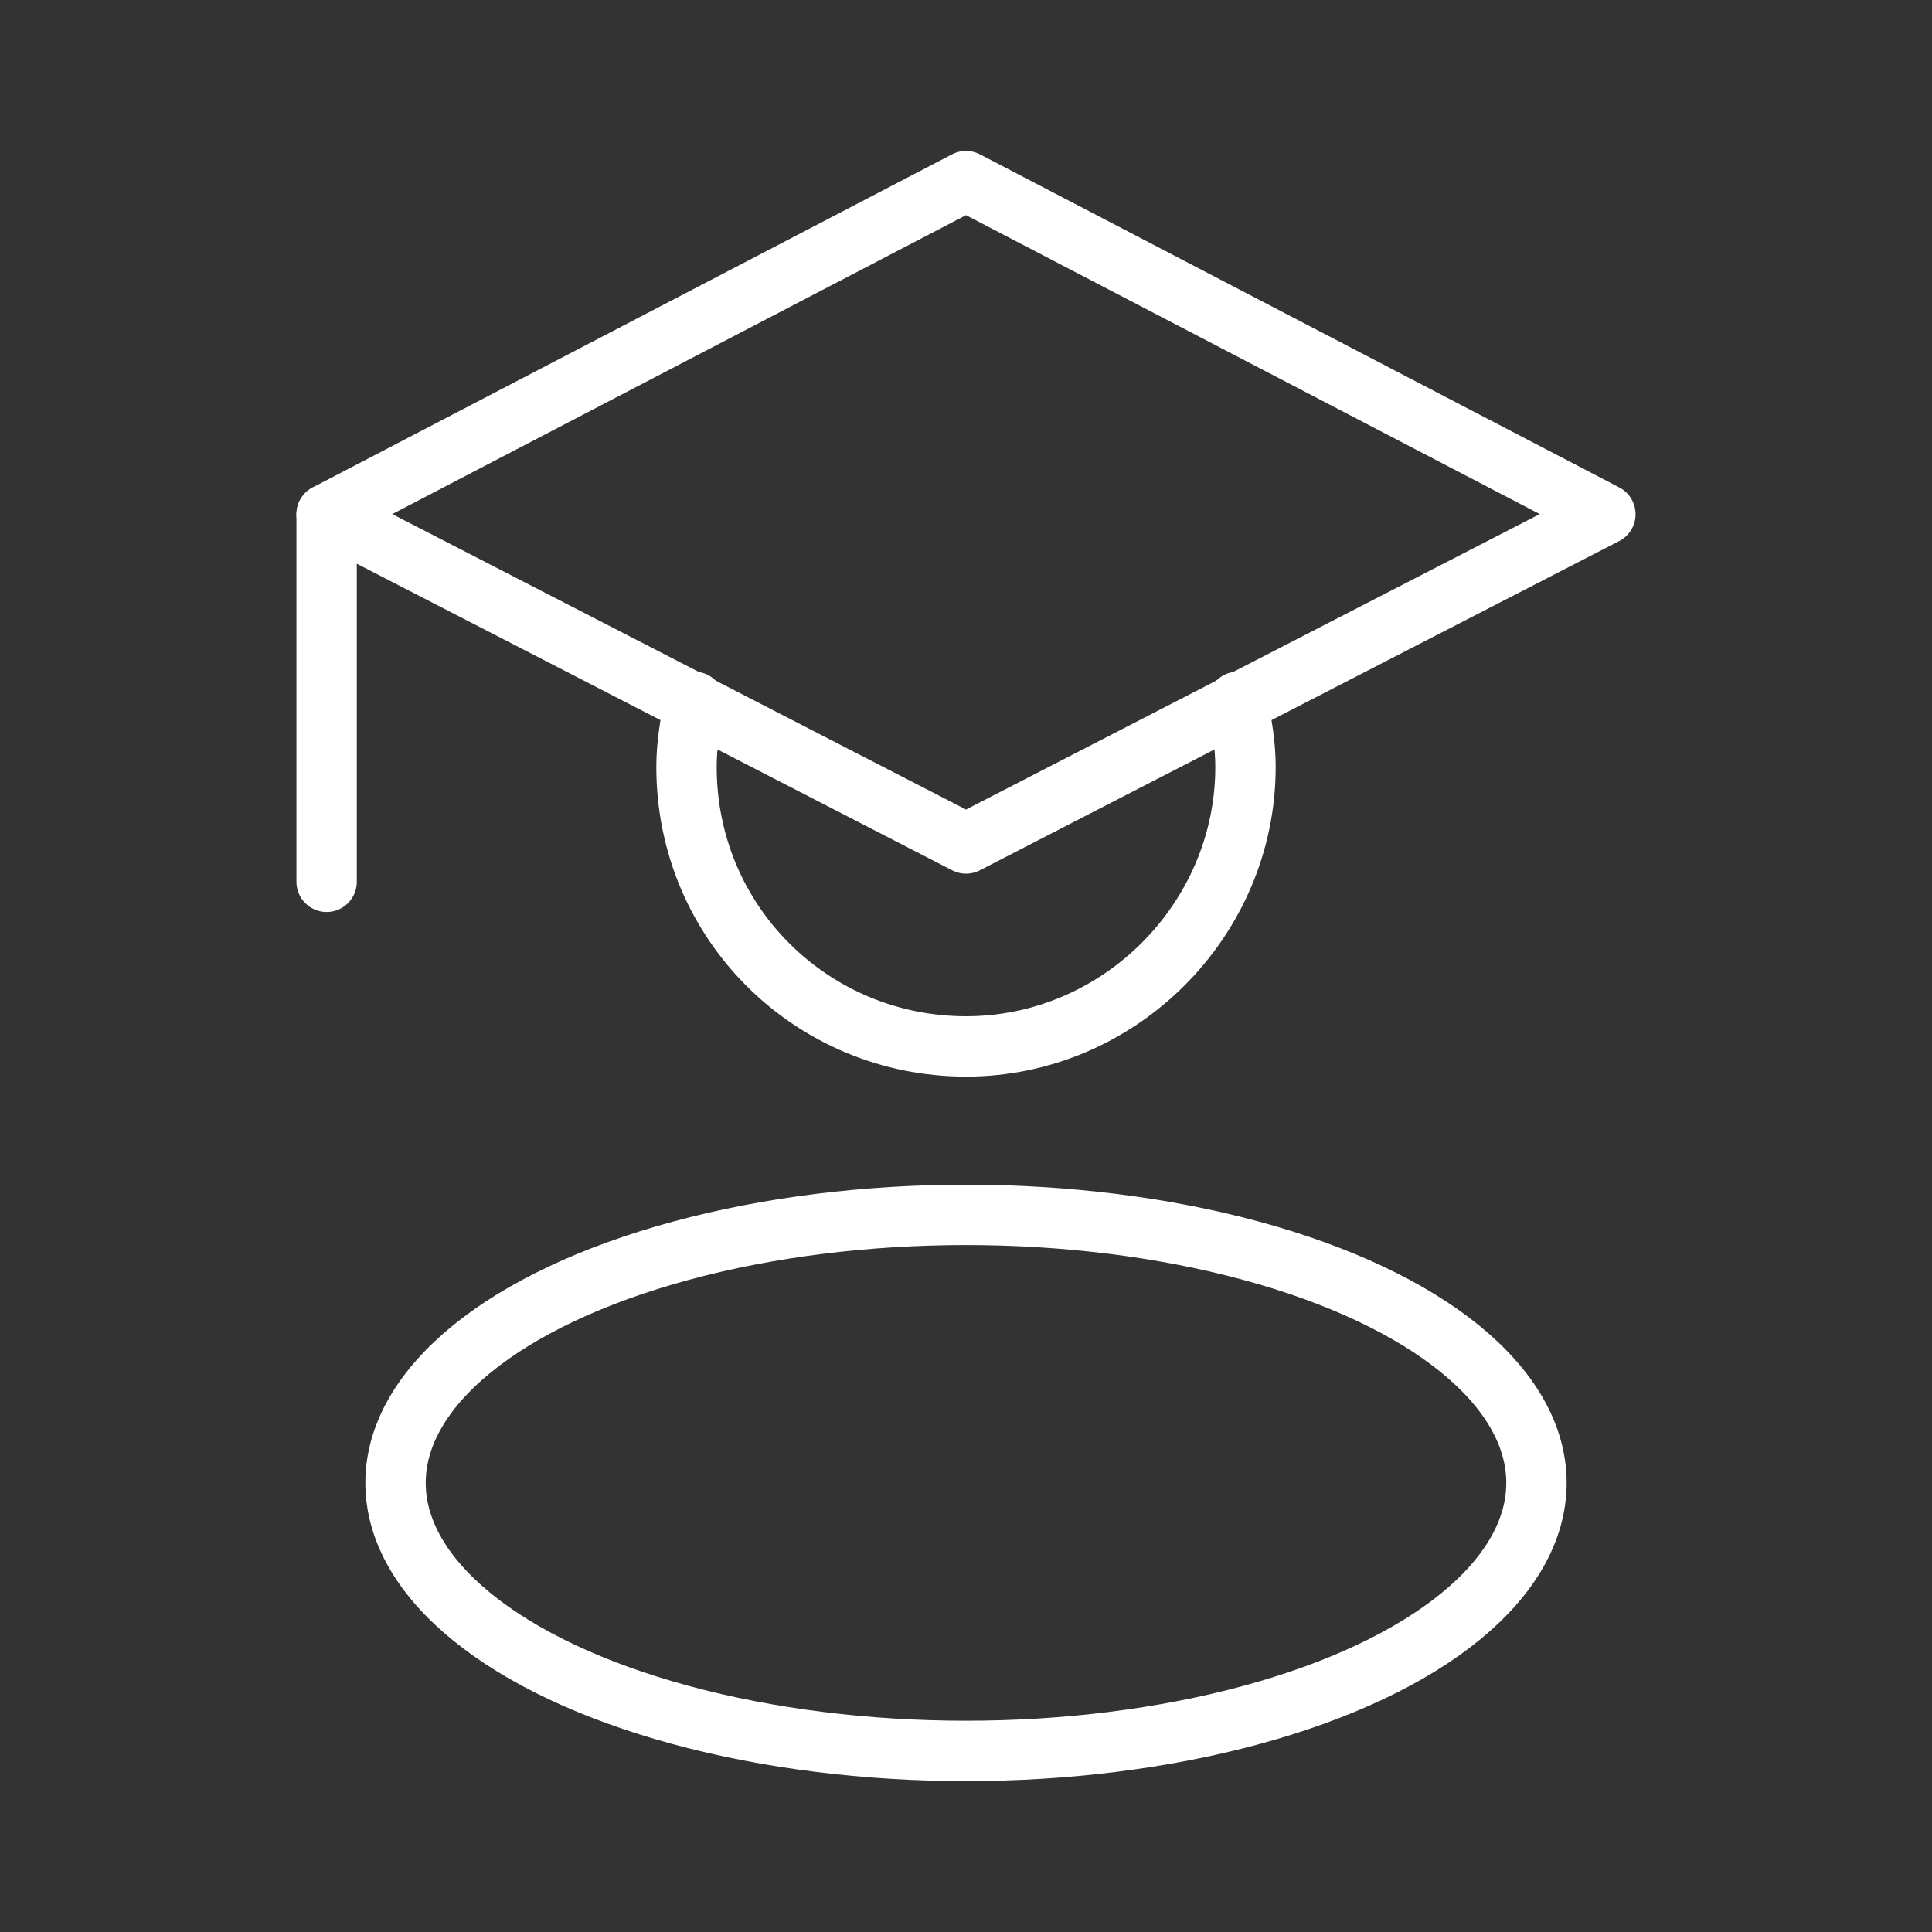 <ns0:svg xmlns:ns0="http://www.w3.org/2000/svg" id="a" viewBox="0 0 48 48" style="stroke-width:1.5px"><ns0:rect x="0" y="0" width="48" height="48" fill="#333333" stroke="none"/><ns0:defs style="stroke-width:1.5px"><ns0:style style="stroke-width:1.5px">.b{fill:none;stroke:#fff;stroke-linecap:round;stroke-linejoin:round;}</ns0:style></ns0:defs><ns0:polygon class="b" points="24 20.956 8.115 12.776 24 4.5 39.885 12.776 24 20.956" style="stroke-width:1.5px" /><ns0:path class="b" d="M17.246,17.437c-.095,.571-.19,1.046-.19,1.617,0,3.9,3.139,6.944,6.944,6.944s6.944-3.139,6.944-6.944c0-.571-.095-1.046-.19-1.617" style="stroke-width:1.5px" /><ns0:ellipse class="b" cx="24" cy="36.842" rx="14.173" ry="6.659" style="stroke-width:1.5px" /><ns0:path class="b" d="M8.115,12.776v9.132" style="stroke-width:1.5px" /></ns0:svg>